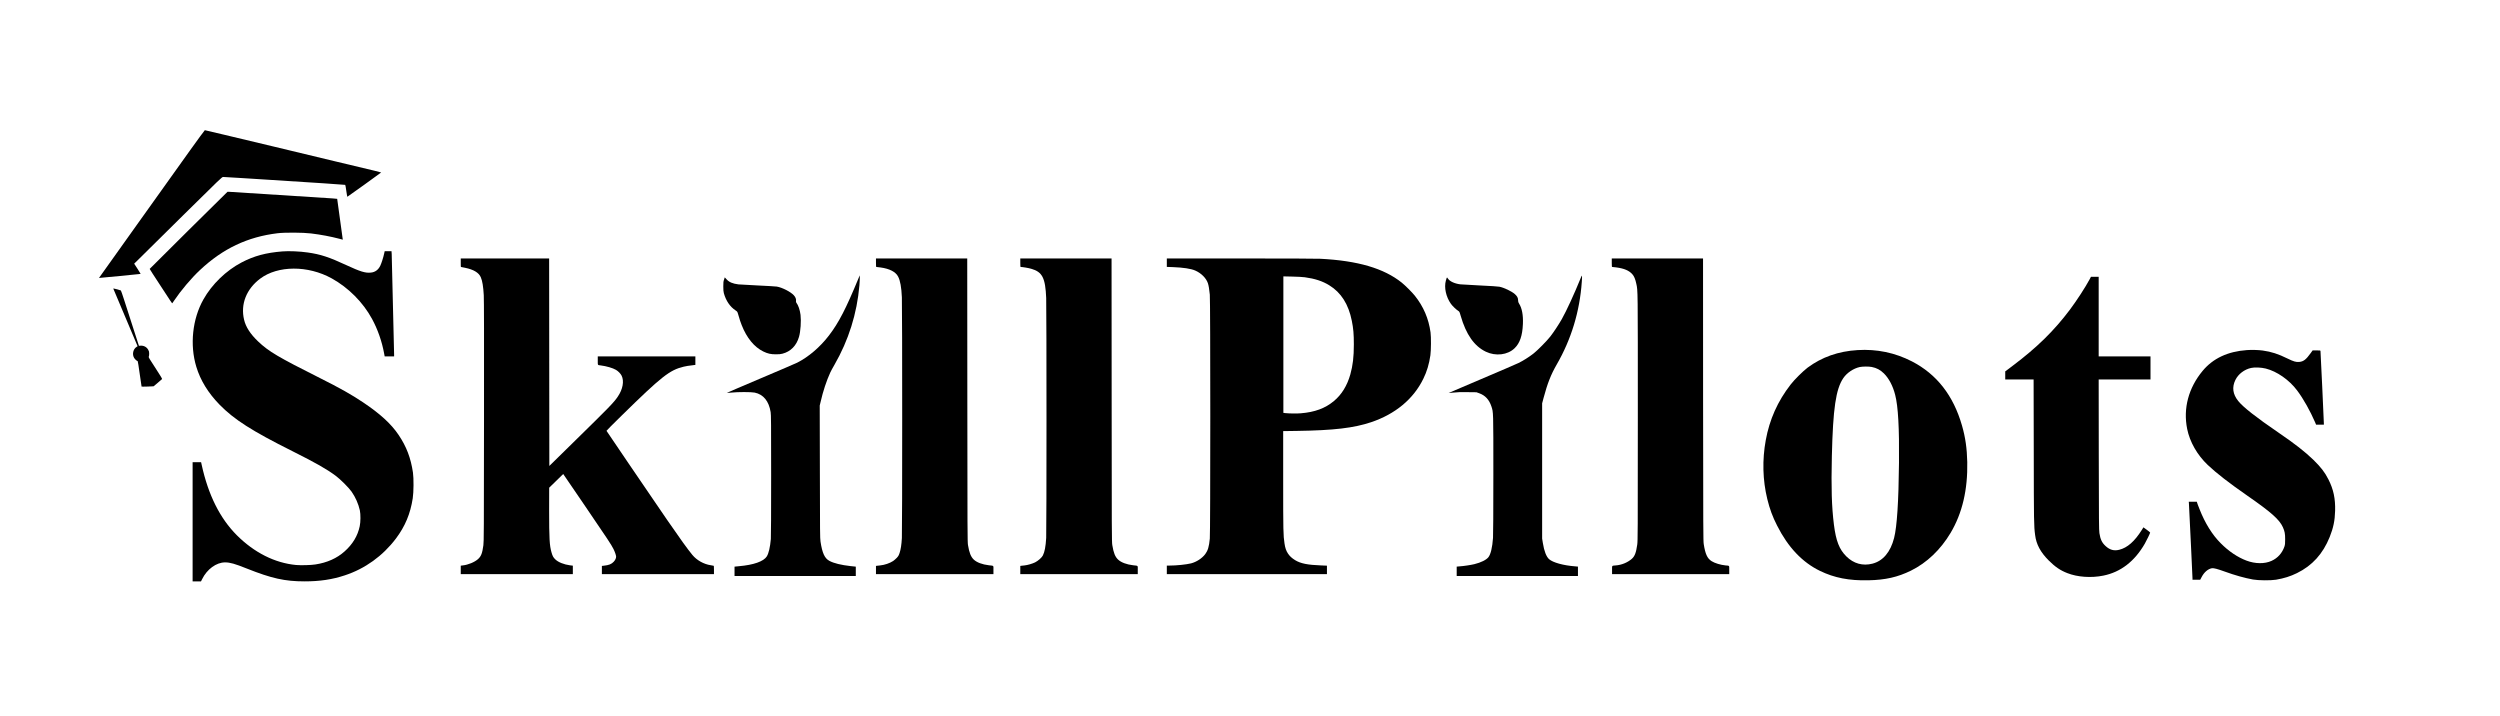 <?xml version="1.0" encoding="UTF-8"?>
<svg xmlns="http://www.w3.org/2000/svg" xmlns:xlink="http://www.w3.org/1999/xlink" width="199pt" height="57pt" viewBox="0 0 199 57" version="1.1">
<g id="surface1">
<path style=" stroke:none;fill-rule:nonzero;fill:rgb(0%,0%,0%);fill-opacity:1;" d="M 15.105 12 C 14.465 12.902 12.574 15.547 10.906 17.879 C 9.238 20.211 7.875 22.121 7.879 22.125 C 7.887 22.133 11.188 21.812 11.195 21.801 C 11.199 21.797 11.086 21.613 10.945 21.395 L 10.68 20.988 L 11.066 20.609 C 11.277 20.398 12.852 18.844 14.559 17.156 C 17.512 14.238 17.672 14.086 17.758 14.086 C 17.805 14.086 18.461 14.125 19.211 14.172 C 19.961 14.219 20.66 14.262 20.762 14.27 C 25.176 14.551 27.465 14.699 27.48 14.715 C 27.496 14.727 27.531 14.945 27.566 15.199 C 27.602 15.461 27.641 15.664 27.648 15.664 C 27.688 15.648 30.336 13.746 30.34 13.73 C 30.34 13.723 30.094 13.66 29.793 13.586 C 29.492 13.516 28.086 13.18 26.668 12.84 C 25.254 12.5 23.059 11.973 21.793 11.668 C 20.527 11.367 18.781 10.949 17.914 10.742 C 17.047 10.531 16.32 10.363 16.305 10.363 C 16.289 10.363 15.75 11.102 15.105 12 Z M 15.105 12 "/>
<path style=" stroke:none;fill-rule:nonzero;fill:rgb(0%,0%,0%);fill-opacity:1;" d="M 15.012 18.324 C 13.309 20.008 11.914 21.395 11.914 21.406 C 11.914 21.422 12.25 21.941 12.66 22.566 C 13.07 23.191 13.469 23.801 13.547 23.922 C 13.625 24.047 13.695 24.145 13.703 24.145 C 13.711 24.145 13.781 24.051 13.855 23.934 C 14.387 23.141 15.227 22.141 15.914 21.5 C 17.734 19.789 19.703 18.855 22.094 18.566 C 22.668 18.496 24.133 18.504 24.758 18.582 C 25.559 18.68 26.316 18.824 27.023 19.008 L 27.289 19.078 L 27.277 19.012 C 27.039 17.238 26.844 15.836 26.84 15.828 C 26.836 15.824 26.668 15.809 26.469 15.793 C 25.688 15.738 18.32 15.266 18.215 15.266 L 18.109 15.266 Z M 15.012 18.324 "/>
<path style=" stroke:none;fill-rule:nonzero;fill:rgb(0%,0%,0%);fill-opacity:1;" d="M 22.484 20.012 C 21.164 20.117 20.223 20.371 19.23 20.891 C 18 21.535 16.871 22.625 16.191 23.836 C 15.316 25.387 15.098 27.453 15.625 29.191 C 15.953 30.277 16.566 31.273 17.469 32.203 C 18.633 33.395 20.051 34.301 23.277 35.914 C 25.133 36.844 26 37.336 26.719 37.871 C 27.094 38.148 27.758 38.812 27.984 39.133 C 28.297 39.578 28.531 40.113 28.645 40.629 C 28.711 40.934 28.707 41.559 28.633 41.891 C 28.473 42.656 28.074 43.32 27.426 43.895 C 26.82 44.438 26.039 44.789 25.109 44.93 C 24.746 44.988 23.961 45.008 23.559 44.973 C 21.875 44.812 20.238 43.988 18.852 42.605 C 17.504 41.254 16.574 39.391 16.051 36.988 L 16.008 36.793 L 15.332 36.793 L 15.332 46.277 L 16 46.277 L 16.086 46.105 C 16.477 45.309 17.219 44.766 17.914 44.766 C 18.312 44.766 18.695 44.875 19.652 45.258 C 21.625 46.043 22.672 46.277 24.246 46.277 C 25.457 46.277 26.445 46.129 27.449 45.797 C 29.062 45.266 30.461 44.258 31.508 42.879 C 32.246 41.898 32.664 40.902 32.855 39.66 C 32.93 39.172 32.938 38.082 32.871 37.613 C 32.699 36.453 32.352 35.543 31.73 34.621 C 31.133 33.734 30.254 32.934 28.895 32.023 C 27.973 31.406 27.059 30.891 25.477 30.098 C 22.145 28.426 21.383 27.977 20.543 27.176 C 19.93 26.594 19.562 26.023 19.43 25.453 C 19.133 24.219 19.609 23.008 20.711 22.18 C 22.117 21.125 24.512 21.113 26.406 22.16 C 27.734 22.895 28.898 24.062 29.617 25.391 C 30.062 26.207 30.406 27.188 30.578 28.145 L 30.621 28.371 L 31.371 28.371 L 31.371 28.223 C 31.371 27.93 31.191 20.449 31.18 20.227 L 31.164 19.996 L 30.621 19.996 L 30.578 20.188 C 30.508 20.512 30.367 20.949 30.273 21.148 C 30.113 21.48 29.859 21.668 29.516 21.699 C 29.086 21.746 28.672 21.617 27.57 21.105 C 26.203 20.469 25.516 20.242 24.496 20.098 C 23.883 20.008 22.988 19.969 22.484 20.012 Z M 22.484 20.012 "/>
<path style=" stroke:none;fill-rule:nonzero;fill:rgb(0%,0%,0%);fill-opacity:1;" d="M 36.676 20.914 C 36.676 21.098 36.68 21.25 36.688 21.25 C 36.699 21.25 36.848 21.281 37.02 21.316 C 37.695 21.453 38.109 21.699 38.27 22.066 C 38.395 22.352 38.469 22.797 38.508 23.5 C 38.527 23.836 38.535 26.824 38.527 33.539 C 38.52 42.363 38.516 43.117 38.477 43.402 C 38.387 44.055 38.301 44.273 38.051 44.504 C 37.781 44.746 37.258 44.965 36.828 45.008 L 36.676 45.027 L 36.676 45.699 L 45.598 45.699 L 45.598 45.027 L 45.375 45 C 44.883 44.934 44.43 44.75 44.203 44.527 C 44.047 44.379 43.984 44.266 43.902 43.977 C 43.742 43.43 43.711 42.871 43.711 40.629 L 43.715 38.82 L 44.273 38.277 L 44.832 37.73 L 46.621 40.352 C 48.367 42.91 48.652 43.344 48.828 43.691 C 48.934 43.895 49.043 44.207 49.043 44.305 C 49.043 44.438 48.977 44.574 48.859 44.707 C 48.676 44.906 48.473 44.988 48.055 45.031 L 47.91 45.047 L 47.91 45.699 L 56.832 45.699 L 56.832 45.371 C 56.832 45.129 56.824 45.039 56.805 45.035 C 56.785 45.027 56.684 45.012 56.574 44.992 C 56.02 44.91 55.465 44.598 55.113 44.172 C 54.754 43.742 54.105 42.84 53.07 41.336 C 51.383 38.871 48.281 34.316 48.277 34.293 C 48.273 34.277 48.812 33.738 49.469 33.094 C 52.668 29.957 53.301 29.457 54.422 29.188 C 54.633 29.137 54.766 29.117 55.246 29.059 L 55.352 29.047 L 55.352 28.371 L 47.582 28.371 L 47.582 28.707 C 47.582 29.09 47.566 29.055 47.809 29.086 C 48.258 29.141 48.785 29.293 49.031 29.441 C 49.207 29.543 49.398 29.738 49.48 29.902 C 49.695 30.332 49.578 30.988 49.172 31.578 C 48.859 32.043 48.5 32.41 45.785 35.07 L 43.727 37.09 L 43.711 20.574 L 36.676 20.574 Z M 36.676 20.914 "/>
<path style=" stroke:none;fill-rule:nonzero;fill:rgb(0%,0%,0%);fill-opacity:1;" d="M 69.727 20.914 C 69.727 21.191 69.734 21.25 69.762 21.25 C 69.785 21.25 69.93 21.27 70.086 21.289 C 70.812 21.387 71.301 21.641 71.496 22.027 C 71.66 22.348 71.754 22.871 71.789 23.668 C 71.824 24.387 71.824 42.293 71.789 42.828 C 71.758 43.375 71.703 43.723 71.609 44.012 C 71.539 44.215 71.512 44.266 71.383 44.406 C 71.301 44.492 71.168 44.605 71.094 44.656 C 70.828 44.832 70.414 44.973 70.055 45.008 C 69.965 45.012 69.855 45.027 69.812 45.035 L 69.727 45.047 L 69.727 45.699 L 79.078 45.699 L 79.078 45.371 C 79.078 44.992 79.125 45.043 78.719 44.996 C 78.188 44.934 77.754 44.773 77.508 44.539 C 77.281 44.32 77.152 44 77.051 43.383 C 77.012 43.137 77.004 42.383 77 31.844 L 76.992 20.574 L 69.727 20.574 Z M 69.727 20.914 "/>
<path style=" stroke:none;fill-rule:nonzero;fill:rgb(0%,0%,0%);fill-opacity:1;" d="M 81.215 20.914 C 81.215 21.191 81.223 21.25 81.25 21.25 C 81.387 21.25 81.902 21.336 82.086 21.395 C 82.973 21.648 83.211 22.121 83.277 23.727 C 83.309 24.543 83.309 42.266 83.277 42.816 C 83.234 43.523 83.156 43.93 83.012 44.215 C 82.926 44.387 82.637 44.641 82.391 44.766 C 82.152 44.879 81.801 44.98 81.551 45.008 C 81.457 45.012 81.34 45.027 81.297 45.035 L 81.215 45.047 L 81.215 45.699 L 90.566 45.699 L 90.566 45.371 C 90.566 44.992 90.613 45.043 90.203 44.996 C 89.676 44.934 89.242 44.773 88.996 44.539 C 88.762 44.316 88.641 44.012 88.539 43.391 C 88.496 43.137 88.492 42.457 88.488 31.844 L 88.48 20.574 L 81.215 20.574 Z M 81.215 20.914 "/>
<path style=" stroke:none;fill-rule:nonzero;fill:rgb(0%,0%,0%);fill-opacity:1;" d="M 92.879 20.906 L 92.879 21.246 L 93.352 21.262 C 94.18 21.293 94.812 21.387 95.148 21.539 C 95.621 21.746 96.012 22.141 96.148 22.543 C 96.207 22.711 96.262 23.043 96.301 23.453 C 96.352 23.941 96.352 42.391 96.301 42.875 C 96.238 43.527 96.148 43.82 95.941 44.102 C 95.68 44.449 95.242 44.73 94.809 44.844 C 94.426 44.938 93.645 45.02 93.086 45.02 L 92.879 45.02 L 92.879 45.699 L 105.625 45.699 L 105.625 45.027 L 105.168 45.008 C 104.086 44.969 103.527 44.855 103.094 44.59 C 102.832 44.43 102.656 44.266 102.52 44.059 C 102.379 43.848 102.297 43.613 102.246 43.254 C 102.148 42.605 102.141 42.293 102.141 38.254 L 102.141 34.316 L 103.223 34.301 C 106.172 34.258 107.758 34.07 109.137 33.609 C 111.07 32.961 112.516 31.758 113.301 30.141 C 113.578 29.582 113.758 28.977 113.859 28.281 C 113.914 27.898 113.922 26.82 113.871 26.457 C 113.719 25.355 113.309 24.402 112.621 23.539 C 112.406 23.27 111.859 22.723 111.582 22.5 C 110.152 21.355 108.082 20.75 105.098 20.598 C 104.777 20.582 102.41 20.574 98.734 20.574 L 92.879 20.574 Z M 103.863 22.07 C 104.668 22.18 105.27 22.375 105.812 22.711 C 106.75 23.285 107.344 24.223 107.605 25.539 C 107.73 26.152 107.766 26.602 107.766 27.414 C 107.766 28.41 107.688 29.082 107.484 29.812 C 107.23 30.703 106.797 31.41 106.18 31.922 C 105.492 32.5 104.656 32.809 103.543 32.898 C 103.219 32.926 102.645 32.918 102.301 32.883 L 102.156 32.863 L 102.156 22 L 102.867 22.016 C 103.273 22.023 103.699 22.047 103.863 22.07 Z M 103.863 22.07 "/>
<path style=" stroke:none;fill-rule:nonzero;fill:rgb(0%,0%,0%);fill-opacity:1;" d="M 128.297 20.914 C 128.297 21.219 128.301 21.25 128.34 21.25 C 128.363 21.25 128.504 21.27 128.652 21.285 C 129.293 21.371 129.672 21.535 129.934 21.828 C 130.074 21.98 130.176 22.227 130.25 22.586 C 130.375 23.156 130.371 22.801 130.371 33.234 C 130.371 42.512 130.367 43.062 130.324 43.355 C 130.234 43.992 130.125 44.281 129.891 44.484 C 129.551 44.781 129.082 44.973 128.609 45.008 C 128.293 45.035 128.32 44.996 128.32 45.371 L 128.32 45.699 L 137.648 45.699 L 137.648 45.371 C 137.648 44.996 137.676 45.035 137.359 45.008 C 136.957 44.969 136.492 44.828 136.242 44.668 C 135.898 44.449 135.742 44.105 135.617 43.309 C 135.578 43.035 135.574 42.348 135.566 31.793 L 135.562 20.574 L 128.297 20.574 Z M 128.297 20.914 "/>
<path style=" stroke:none;fill-rule:nonzero;fill:rgb(0%,0%,0%);fill-opacity:1;" d="M 125.836 22.105 C 125.32 23.379 124.695 24.738 124.32 25.402 C 124.078 25.828 123.68 26.434 123.406 26.785 C 123.129 27.141 122.383 27.895 122.062 28.145 C 121.672 28.445 121.242 28.715 120.867 28.898 C 120.676 28.992 119.344 29.562 117.91 30.172 C 116.477 30.777 115.309 31.277 115.312 31.281 C 115.316 31.285 115.492 31.273 115.699 31.25 C 115.988 31.215 116.238 31.207 116.801 31.215 L 117.523 31.223 L 117.742 31.301 C 118.223 31.473 118.535 31.809 118.715 32.348 C 118.875 32.84 118.871 32.637 118.871 37.789 C 118.871 40.77 118.859 42.594 118.844 42.816 C 118.789 43.594 118.66 44.117 118.477 44.355 C 118.309 44.566 117.891 44.777 117.363 44.906 C 117.09 44.973 116.527 45.059 116.188 45.082 L 115.953 45.102 L 115.953 45.848 L 125.605 45.848 L 125.605 45.102 L 125.387 45.082 C 124.449 45.012 123.617 44.781 123.309 44.512 C 123.086 44.312 122.914 43.871 122.812 43.227 L 122.754 42.867 L 122.754 32.105 L 122.871 31.664 C 123.176 30.52 123.457 29.809 123.91 29.023 C 125.074 27.008 125.746 24.797 125.91 22.445 C 125.949 21.879 125.941 21.844 125.836 22.105 Z M 125.836 22.105 "/>
<path style=" stroke:none;fill-rule:nonzero;fill:rgb(0%,0%,0%);fill-opacity:1;" d="M 68.336 22.156 C 67.344 24.562 66.766 25.688 65.98 26.711 C 65.281 27.625 64.359 28.414 63.453 28.871 C 63.328 28.934 62.008 29.5 60.523 30.129 C 59.035 30.758 57.832 31.277 57.855 31.281 C 57.871 31.285 58.039 31.273 58.227 31.25 C 58.699 31.195 59.801 31.195 60.07 31.25 C 60.766 31.391 61.203 31.93 61.344 32.805 C 61.379 33 61.383 33.73 61.383 37.824 C 61.383 40.75 61.375 42.73 61.359 42.906 C 61.301 43.562 61.188 44.051 61.035 44.293 C 60.785 44.688 59.992 44.969 58.82 45.07 L 58.469 45.105 L 58.469 45.848 L 68.121 45.848 L 68.121 45.105 L 67.711 45.062 C 66.953 44.977 66.371 44.836 66.02 44.645 C 65.641 44.441 65.453 44.031 65.312 43.105 C 65.273 42.84 65.27 42.406 65.262 37.551 L 65.25 32.281 L 65.32 31.992 C 65.512 31.145 65.793 30.297 66.09 29.652 C 66.137 29.547 66.285 29.273 66.422 29.039 C 67.551 27.078 68.215 24.961 68.41 22.711 C 68.43 22.453 68.445 22.172 68.441 22.082 L 68.434 21.918 Z M 68.336 22.156 "/>
<path style=" stroke:none;fill-rule:nonzero;fill:rgb(0%,0%,0%);fill-opacity:1;" d="M 166.332 22.238 C 165.977 22.895 165.32 23.906 164.766 24.648 C 163.512 26.32 162.148 27.656 160.238 29.094 L 159.617 29.562 L 159.617 30.207 L 161.875 30.207 L 161.887 35.867 C 161.895 41.633 161.898 41.852 161.996 42.59 C 162.086 43.332 162.426 43.961 163.082 44.617 C 163.594 45.125 163.996 45.402 164.562 45.621 C 165.367 45.938 166.453 46.016 167.422 45.82 C 168.805 45.543 169.918 44.684 170.73 43.27 C 170.887 42.996 171.152 42.438 171.152 42.391 C 171.152 42.379 171.031 42.277 170.887 42.172 L 170.617 41.977 L 170.484 42.191 C 169.918 43.09 169.336 43.605 168.691 43.762 C 168.277 43.867 167.938 43.773 167.605 43.465 C 167.312 43.195 167.191 42.938 167.113 42.438 C 167.078 42.188 167.07 41.617 167.062 36.184 L 167.055 30.207 L 171.18 30.207 L 171.18 28.371 L 167.055 28.371 L 167.055 22.031 L 166.441 22.031 Z M 166.332 22.238 "/>
<path style=" stroke:none;fill-rule:nonzero;fill:rgb(0%,0%,0%);fill-opacity:1;" d="M 57.637 22.25 C 57.582 22.402 57.574 22.465 57.574 22.797 C 57.574 23.074 57.586 23.219 57.617 23.332 C 57.785 23.941 58.109 24.418 58.559 24.715 C 58.688 24.801 58.695 24.816 58.746 24.984 C 58.891 25.484 58.934 25.613 59.039 25.879 C 59.438 26.898 60.039 27.629 60.762 27.98 C 61.117 28.152 61.352 28.203 61.762 28.203 C 62.008 28.203 62.148 28.191 62.277 28.156 C 62.934 27.988 63.402 27.512 63.602 26.809 C 63.727 26.387 63.781 25.543 63.723 25.066 C 63.672 24.664 63.543 24.293 63.391 24.098 C 63.363 24.059 63.352 24.016 63.363 23.957 C 63.383 23.809 63.324 23.652 63.188 23.504 C 62.934 23.227 62.262 22.883 61.832 22.812 C 61.742 22.797 61.066 22.758 60.328 22.723 C 59.59 22.688 58.891 22.648 58.777 22.637 C 58.312 22.578 58.039 22.461 57.832 22.23 L 57.691 22.078 Z M 57.637 22.25 "/>
<path style=" stroke:none;fill-rule:nonzero;fill:rgb(0%,0%,0%);fill-opacity:1;" d="M 115.148 22.145 C 115.137 22.176 115.109 22.266 115.09 22.34 C 114.938 22.883 115.102 23.633 115.492 24.184 C 115.613 24.355 115.902 24.633 116.066 24.738 C 116.172 24.805 116.176 24.809 116.27 25.137 C 116.699 26.625 117.348 27.551 118.273 27.996 C 119.059 28.371 120.008 28.258 120.562 27.719 C 120.98 27.316 121.184 26.723 121.223 25.793 C 121.254 25.078 121.148 24.527 120.918 24.168 C 120.859 24.074 120.844 24.027 120.84 23.898 C 120.84 23.707 120.762 23.57 120.578 23.406 C 120.316 23.18 119.723 22.898 119.359 22.824 C 119.23 22.801 118.68 22.762 117.812 22.723 C 117.074 22.688 116.367 22.648 116.242 22.633 C 115.793 22.578 115.402 22.398 115.262 22.184 C 115.223 22.129 115.191 22.082 115.184 22.082 C 115.176 22.082 115.164 22.109 115.148 22.145 Z M 115.148 22.145 "/>
<path style=" stroke:none;fill-rule:nonzero;fill:rgb(0%,0%,0%);fill-opacity:1;" d="M 9.031 23.004 C 9.039 23.039 10.176 25.727 10.871 27.367 L 10.953 27.562 L 10.867 27.617 C 10.602 27.785 10.504 28.199 10.672 28.48 C 10.727 28.582 10.883 28.727 10.961 28.75 C 10.973 28.758 11.047 29.211 11.121 29.762 C 11.195 30.312 11.262 30.766 11.27 30.773 C 11.277 30.781 11.492 30.777 11.75 30.77 L 12.223 30.75 L 12.551 30.477 C 12.734 30.324 12.891 30.188 12.902 30.172 C 12.918 30.152 12.734 29.848 12.371 29.293 C 11.863 28.52 11.816 28.438 11.844 28.387 C 11.863 28.355 11.875 28.25 11.875 28.156 C 11.875 28.008 11.863 27.957 11.801 27.848 C 11.68 27.625 11.449 27.5 11.191 27.516 L 11.059 27.527 L 10.973 27.262 C 10.887 26.996 10.266 25.07 9.867 23.828 C 9.746 23.453 9.637 23.137 9.621 23.121 C 9.594 23.102 9.094 22.961 9.035 22.961 C 9.027 22.961 9.023 22.98 9.031 23.004 Z M 9.031 23.004 "/>
<path style=" stroke:none;fill-rule:nonzero;fill:rgb(0%,0%,0%);fill-opacity:1;" d="M 147.863 27.867 C 146.324 27.961 145.016 28.426 143.883 29.266 C 143.527 29.535 142.82 30.234 142.535 30.609 C 141.5 31.941 140.852 33.398 140.555 35.035 C 140.266 36.605 140.309 38.227 140.676 39.723 C 140.871 40.52 141.094 41.125 141.457 41.836 C 142.324 43.559 143.469 44.766 144.875 45.445 C 146.012 45.996 147.188 46.227 148.727 46.191 C 150.074 46.164 151.059 45.941 152.113 45.422 C 153.379 44.797 154.465 43.762 155.27 42.414 C 156.199 40.848 156.637 38.98 156.594 36.781 C 156.57 35.691 156.445 34.816 156.176 33.879 C 155.488 31.48 154.168 29.789 152.188 28.766 C 150.84 28.074 149.395 27.773 147.863 27.867 Z M 148.992 29.211 C 149.375 29.285 149.672 29.441 149.961 29.727 C 150.359 30.121 150.676 30.723 150.855 31.43 C 151.094 32.348 151.188 34.082 151.16 36.832 C 151.129 39.926 151 41.926 150.77 42.824 C 150.484 43.945 149.887 44.652 149.047 44.867 C 148.273 45.066 147.547 44.863 146.969 44.289 C 146.406 43.73 146.145 43.062 145.98 41.762 C 145.801 40.316 145.758 38.855 145.816 36.305 C 145.906 32.516 146.133 30.973 146.727 30.098 C 147.012 29.676 147.539 29.324 148.039 29.215 C 148.27 29.168 148.754 29.164 148.992 29.211 Z M 148.992 29.211 "/>
<path style=" stroke:none;fill-rule:nonzero;fill:rgb(0%,0%,0%);fill-opacity:1;" d="M 178.852 27.867 C 177.336 27.973 176.152 28.527 175.328 29.523 C 174.203 30.879 173.77 32.512 174.098 34.141 C 174.305 35.176 174.902 36.219 175.734 37.008 C 176.43 37.668 177.418 38.434 178.895 39.461 C 180.785 40.773 181.438 41.352 181.715 41.961 C 181.863 42.293 181.898 42.477 181.898 42.918 C 181.898 43.273 181.891 43.34 181.844 43.496 C 181.664 44.023 181.309 44.422 180.816 44.645 C 180.27 44.895 179.516 44.887 178.82 44.625 C 178.121 44.363 177.398 43.879 176.773 43.246 C 176.094 42.57 175.516 41.637 175.082 40.527 C 174.98 40.281 174.898 40.047 174.887 40.008 L 174.867 39.938 L 174.227 39.938 L 174.238 40.07 C 174.25 40.223 174.258 40.453 174.41 43.598 C 174.473 44.883 174.523 45.984 174.523 46.043 L 174.523 46.148 L 175.137 46.148 L 175.25 45.934 C 175.453 45.543 175.762 45.281 176.074 45.23 C 176.215 45.211 176.512 45.289 177.086 45.496 C 177.902 45.793 178.672 46.008 179.336 46.129 C 179.777 46.207 180.738 46.215 181.172 46.145 C 181.812 46.035 182.312 45.879 182.836 45.621 C 184.055 45.023 184.902 44.09 185.445 42.742 C 185.734 42.02 185.855 41.434 185.875 40.668 C 185.902 39.688 185.746 38.957 185.344 38.164 C 185.055 37.59 184.738 37.184 184.16 36.617 C 183.469 35.949 182.68 35.332 181.359 34.43 C 179.586 33.219 178.559 32.414 178.164 31.922 C 177.727 31.379 177.652 30.824 177.938 30.242 C 178.168 29.773 178.652 29.406 179.184 29.289 C 179.465 29.223 179.992 29.246 180.352 29.336 C 181.246 29.559 182.23 30.246 182.855 31.086 C 183.348 31.738 183.895 32.719 184.289 33.629 L 184.359 33.801 L 184.98 33.801 L 184.98 33.719 C 184.98 33.57 184.723 28.004 184.711 27.945 C 184.703 27.895 184.691 27.891 184.395 27.891 L 184.086 27.891 L 183.938 28.098 C 183.559 28.625 183.363 28.777 183.02 28.809 C 182.77 28.836 182.562 28.773 182.102 28.547 C 181.34 28.172 180.809 28 180.113 27.902 C 179.777 27.855 179.227 27.84 178.852 27.867 Z M 178.852 27.867 "/>
</g>
</svg>
